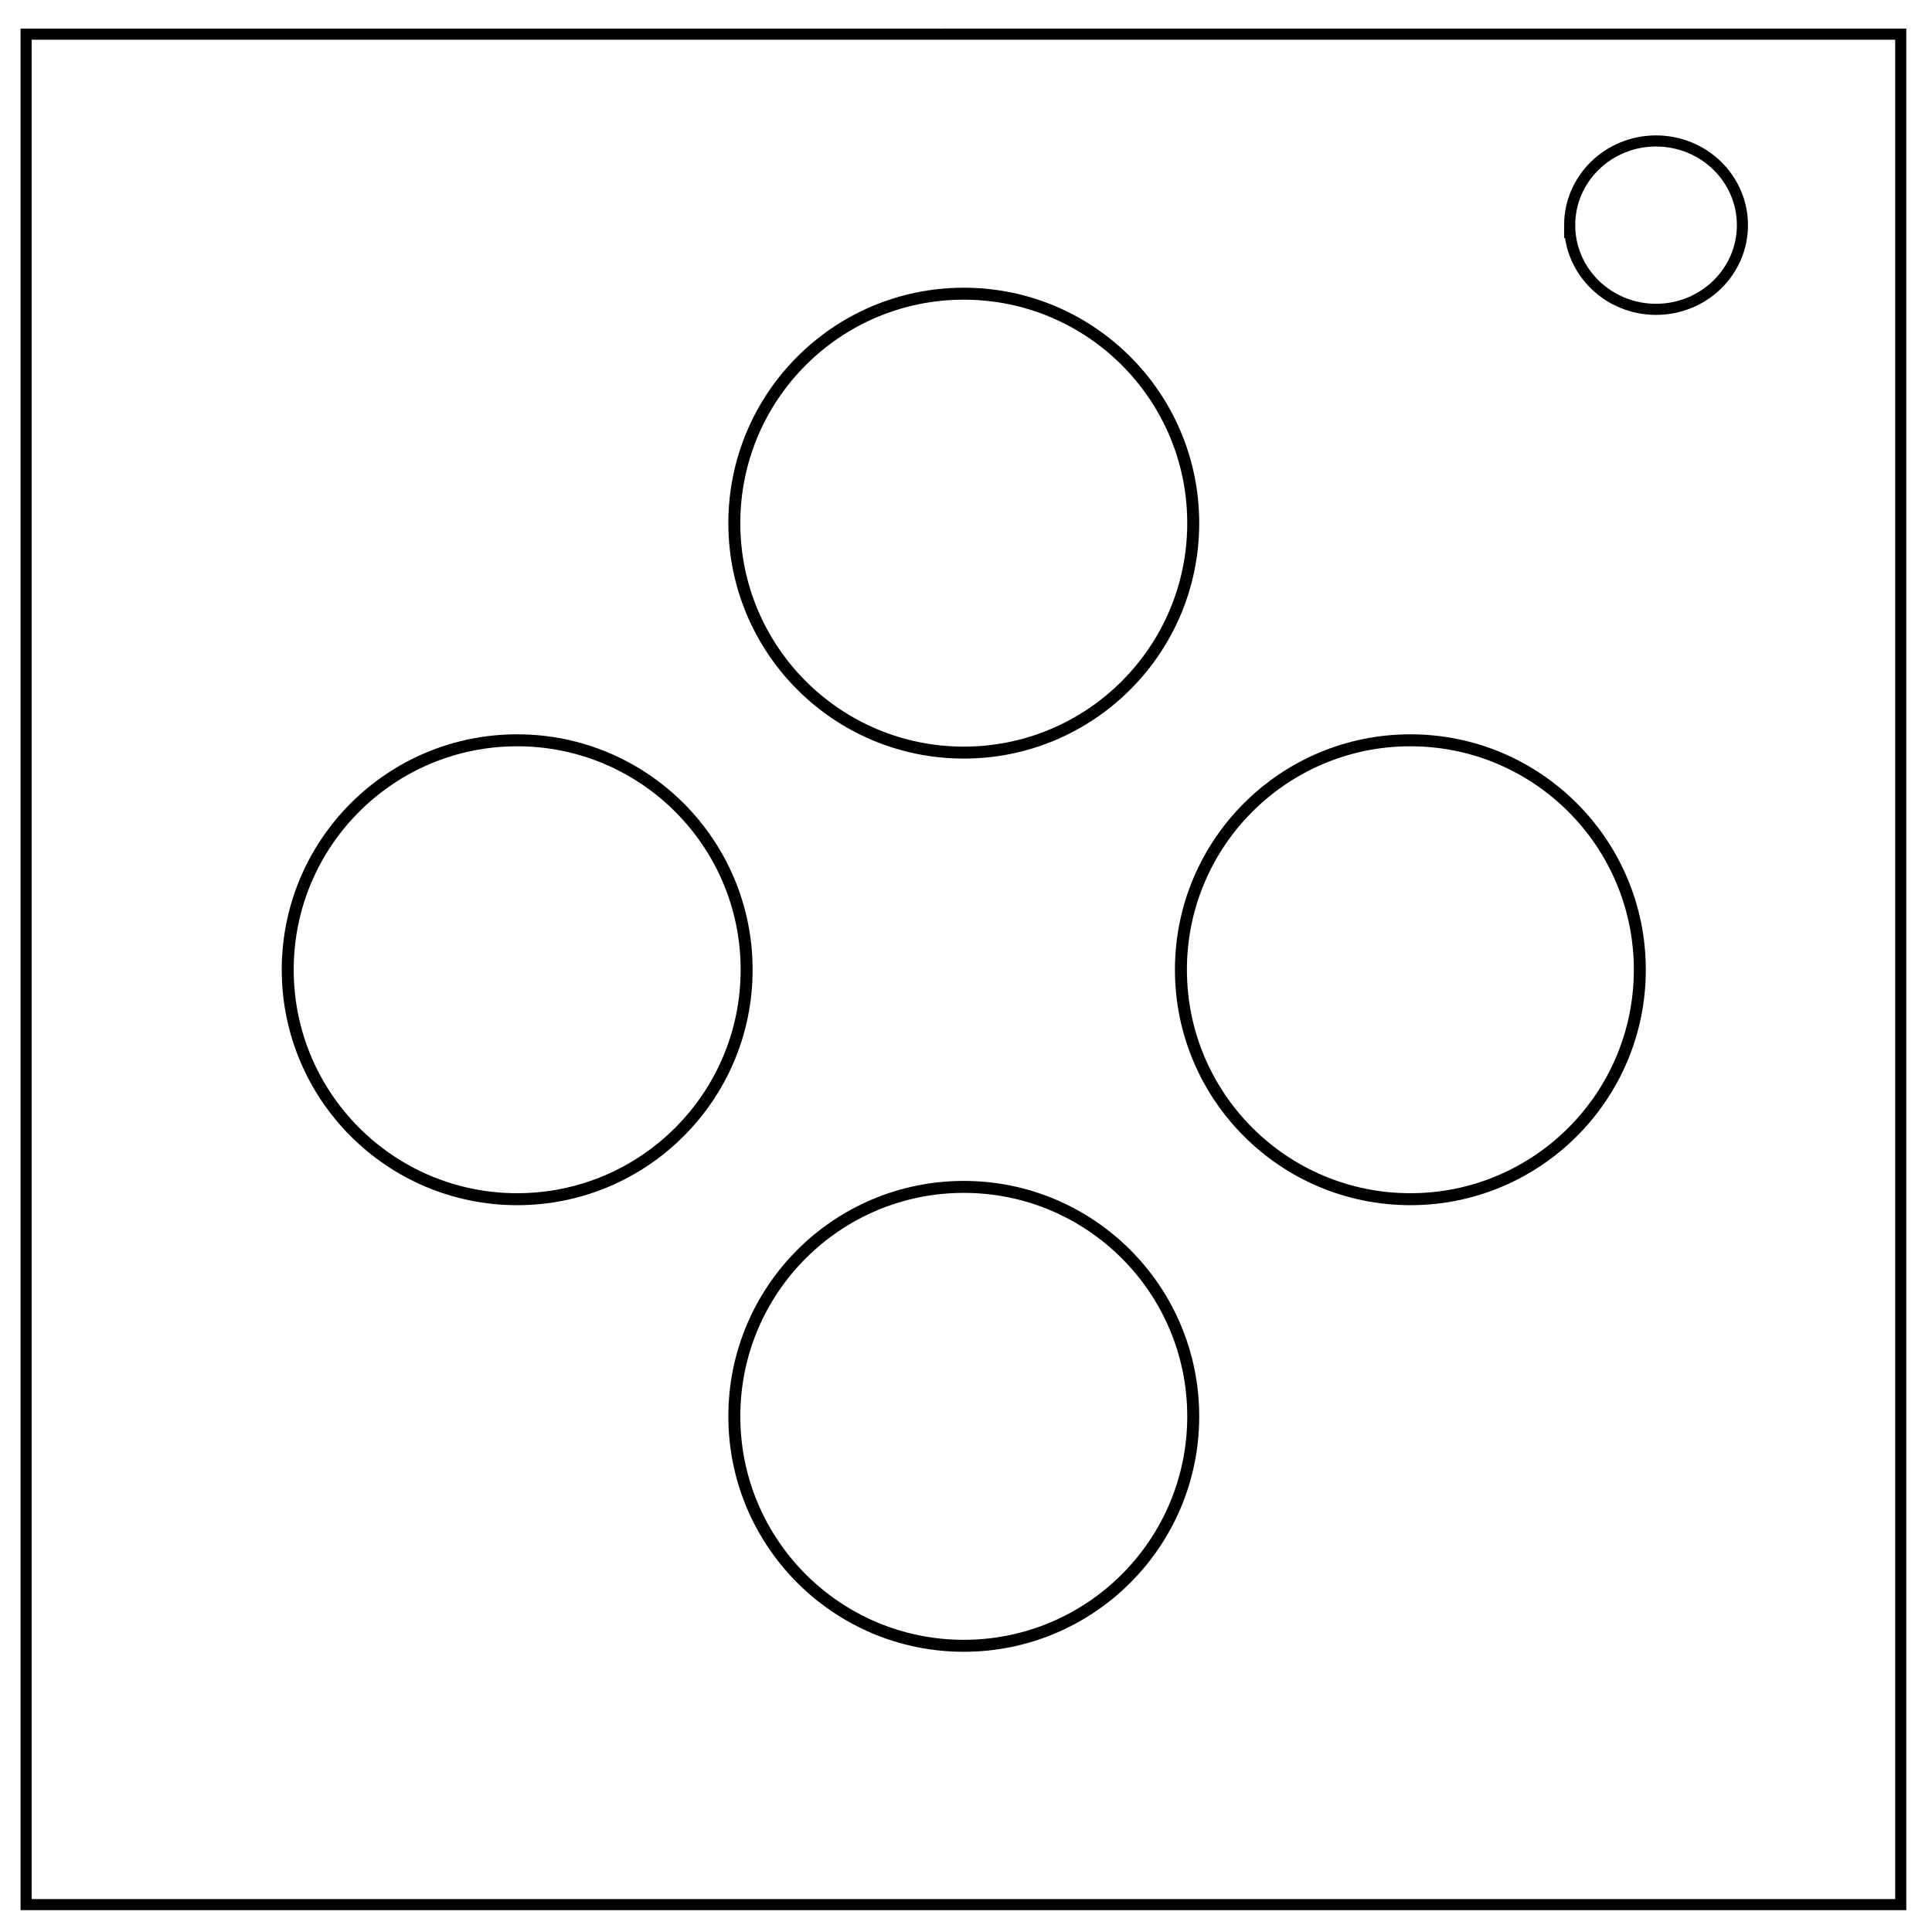 <svg xmlns="http://www.w3.org/2000/svg" viewBox="0 0 348 348" fill="none"><path d="M342.37 6.154v336.913H4.7V6.156z" stroke="#000" stroke-width="2"/><path d="M282.734 40.554c0-8.376 6.966-15.165 15.56-15.165 4.126 0 8.084 1.597 11.001 4.441 2.918 2.844 4.558 6.702 4.558 10.724 0 8.376-6.966 15.165-15.56 15.165-8.593 0-15.559-6.79-15.559-15.165z" stroke-width="2" stroke="#000"/><g transform="matrix(1.078 0 0 1.078 -13.472 -13.556)" stroke="#000" stroke-width="2" stroke-linecap="round"><circle r="38.339" cy="174.611" cx="248.158"/><circle r="38.339" cy="174.611" cx="98.913"/><circle transform="rotate(90)" r="38.339" cy="-173.536" cx="249.234"/><circle r="38.339" transform="rotate(90)" cy="-173.536" cx="99.988"/></g></svg>